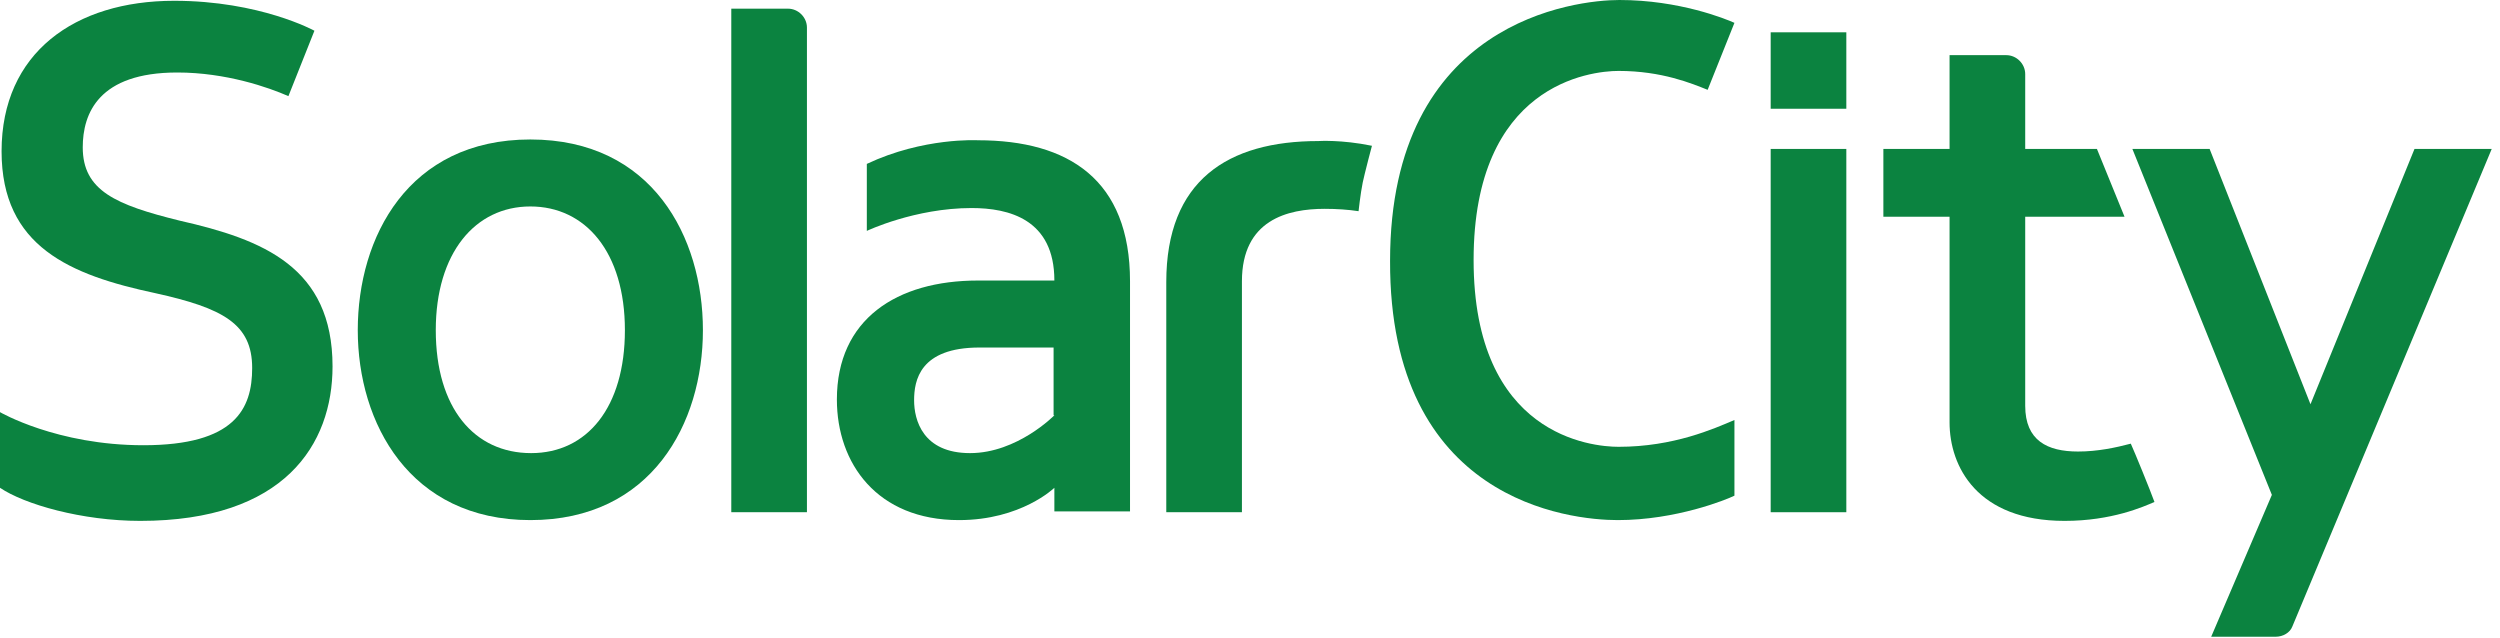 <?xml version="1.0" encoding="UTF-8"?>
<svg width="235px" height="60px" viewBox="0 0 235 60" version="1.1" xmlns="http://www.w3.org/2000/svg" xmlns:xlink="http://www.w3.org/1999/xlink">
    <!-- Generator: Sketch 46.1 (44463) - http://www.bohemiancoding.com/sketch -->
    <title>solarcity</title>
    <desc>Created with Sketch.</desc>
    <defs></defs>
    <g id="Invision/Proto" stroke="none" stroke-width="1" fill="none" fill-rule="evenodd">
        <g id="3a2-SolarCity" transform="translate(-395, -260)" fill-rule="nonzero" fill="#0B8340">
            <g id="solarcity" transform="translate(395, 260)">
                <g id="Layer_1">
                    <g id="Group">
                        <path d="M75.852,2.593 C75.852,1.63 75.037,0.815 74.074,0.815 L68.741,0.815 L68.741,48.148 L75.852,48.148 L75.852,2.593 L75.852,2.593 Z" id="Shape"></path>
                        <path d="M91.926,13.185 C91.926,13.185 86.815,12.889 81.481,15.407 L81.481,21.704 C81.481,21.704 86,19.556 91.333,19.556 C94.815,19.556 99.111,20.593 99.111,26.37 L91.926,26.37 C84.296,26.37 78.667,30 78.667,37.556 C78.667,43.556 82.444,48.889 90.148,48.889 C96,48.889 99.111,45.852 99.111,45.852 L99.111,48.074 L106.222,48.074 L106.222,26.444 C106.222,16.889 100.444,13.185 91.926,13.185 Z M99.111,39.037 C99.111,39.037 95.63,42.593 91.185,42.593 C86.741,42.593 85.926,39.481 85.926,37.63 C85.926,35.778 86.444,32.667 92.074,32.667 L99.037,32.667 L99.037,39.037 L99.111,39.037 Z" id="Shape"></path>
                        <path d="M66.074,31.037 C66.074,22.296 61.333,13.111 49.852,13.111 C38.37,13.111 33.63,22.296 33.63,31.037 C33.63,39.778 38.519,48.889 49.852,48.889 C61.259,48.889 66.074,39.778 66.074,31.037 Z M40.963,31.037 C40.963,23.778 44.667,19.407 49.852,19.407 C55.037,19.407 58.741,23.704 58.741,31.037 C58.741,38.296 55.185,42.593 49.926,42.593 C44.593,42.593 40.963,38.37 40.963,31.037 Z" id="Shape"></path>
                        <rect id="Rectangle-path" x="166.444" y="14" width="7.111" height="34.148"></rect>
                        <path d="M195.333,42.444 C192.444,42.444 190.37,41.407 190.37,38.148 L190.37,20.37 L199.704,20.37 L197.111,14 L190.37,14 L190.37,6.963 C190.37,6 189.556,5.185 188.593,5.185 L183.259,5.185 L183.259,14 L177.037,14 L177.037,20.37 L183.259,20.37 L183.259,39.556 L183.259,39.704 C183.259,43.852 185.852,48.963 194.074,48.963 C198.519,48.963 201.481,47.63 202.519,47.185 C202.148,46.148 200.667,42.519 200.296,41.704 C198.889,42.074 197.185,42.444 195.333,42.444 Z" id="Shape"></path>
                        <path d="M116.741,26.444 C116.741,20.667 121.037,19.63 124.519,19.63 C125.63,19.63 126.741,19.704 127.704,19.852 C127.852,18.593 128,17.407 128.296,16.296 C128.519,15.407 128.741,14.519 128.963,13.704 C126.074,13.111 123.926,13.259 123.926,13.259 C115.407,13.259 109.63,16.963 109.63,26.519 L109.63,48.148 L116.741,48.148 L116.741,26.444 Z" id="Shape"></path>
                        <path d="M226.963,14 L217.185,38 L207.704,14 L200.444,14 L213.556,46.519 L207.852,59.852 L213.926,59.852 C214.593,59.852 215.259,59.481 215.481,58.889 L234.222,14 L226.963,14 Z" id="Shape"></path>
                        <path d="M152.074,48.889 C157.556,48.889 162.296,46.963 163.037,46.593 L163.037,39.481 C161.111,40.296 157.333,42 152.148,42 C149.63,42 138.519,40.963 138.519,24.444 C138.519,7.926 149.481,6.667 152.148,6.667 C156.222,6.667 159.037,7.852 160.519,8.444 C160.815,7.704 163.037,2.148 163.037,2.148 C162.222,1.778 157.852,0 152.222,0 C148.148,0 130.667,1.926 130.667,24.519 C130.593,47.111 147.556,48.889 152.074,48.889 Z" id="Shape"></path>
                        <rect id="Rectangle-path" x="166.444" y="3.037" width="7.111" height="7.185"></rect>
                        <path d="M16.889,20.741 C10.889,19.259 7.778,17.926 7.778,13.852 C7.778,10.667 9.259,6.815 16.667,6.815 C21.259,6.815 25.259,8.222 27.111,9.037 C27.407,8.296 29.556,2.889 29.556,2.889 C29.556,2.889 24.444,0.074 16.37,0.074 C7.037,0.074 0.148,4.963 0.148,14.222 C0.148,23.185 6.593,25.852 14.593,27.556 C20.963,28.963 23.704,30.444 23.704,34.593 C23.704,38.444 22.074,41.852 13.481,41.852 C5.333,41.852 0,38.741 0,38.741 L0,45.852 C2.296,47.407 7.704,48.963 13.185,48.963 C26.741,48.963 31.259,41.778 31.259,34.444 C31.259,25.111 24.741,22.519 16.889,20.741 Z" id="Shape"></path>
                    </g>
                </g>
            </g>
        </g>
    </g>
</svg>